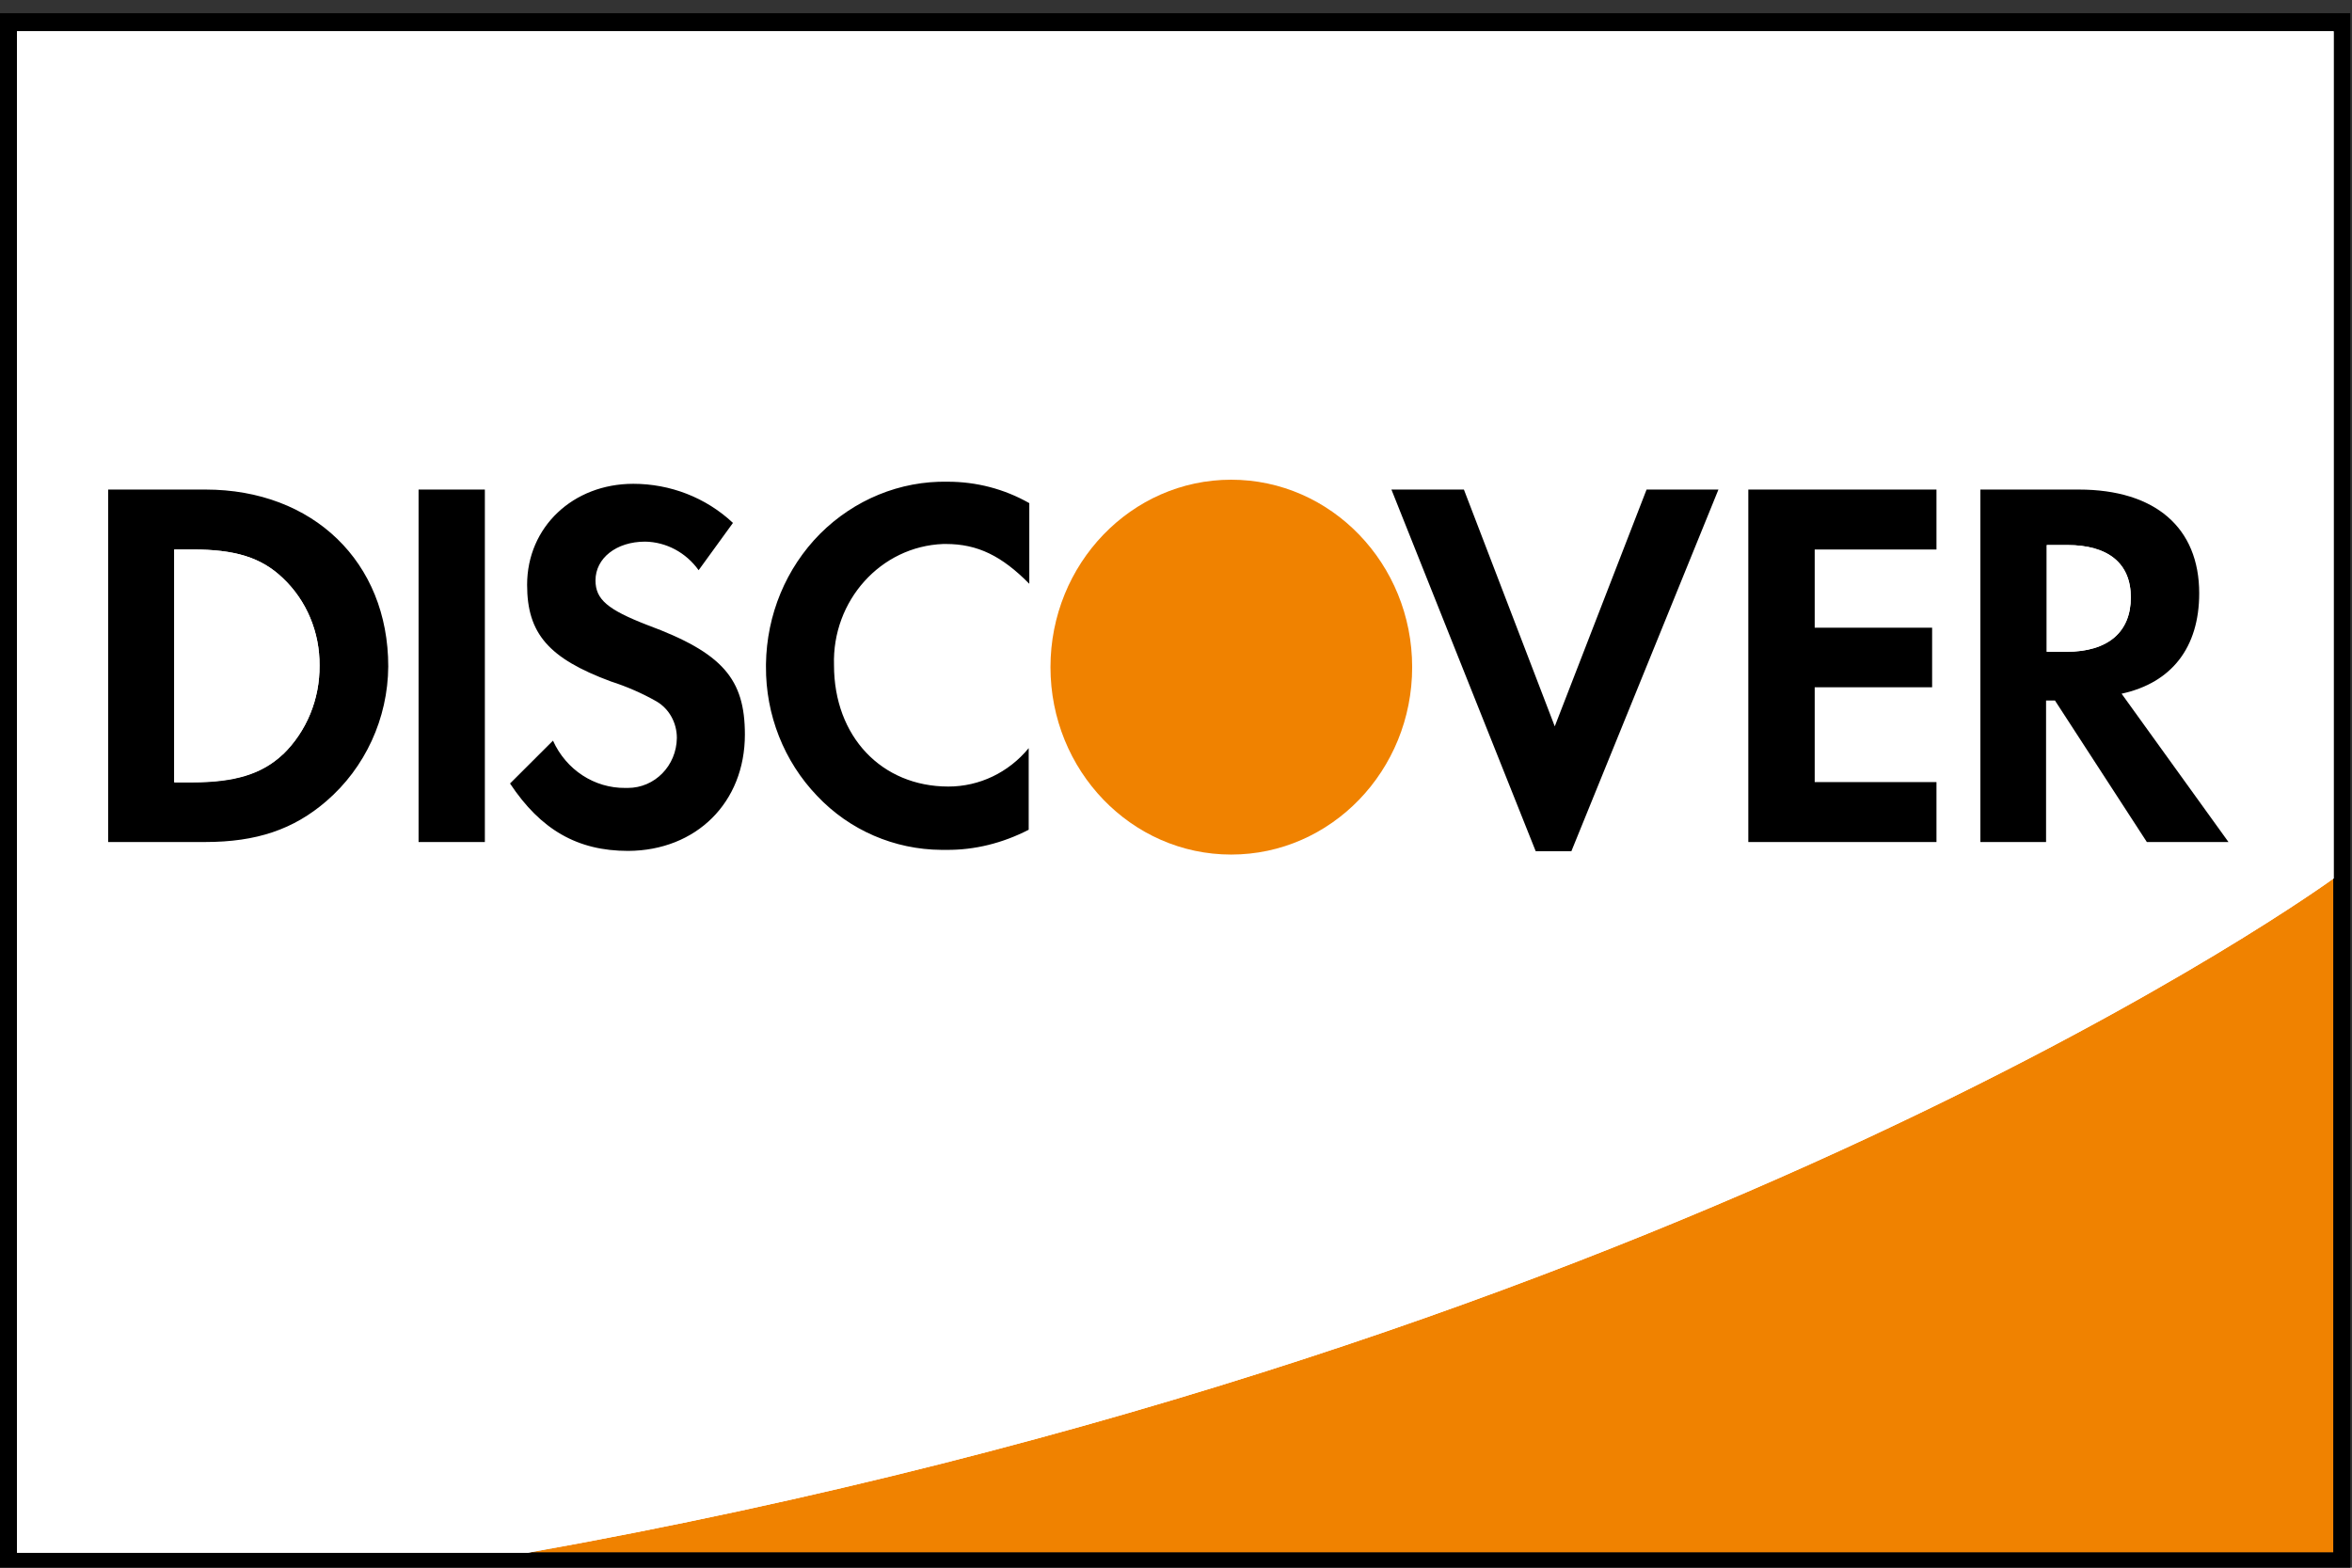<?xml version="1.0" encoding="UTF-8"?>
<svg xmlns="http://www.w3.org/2000/svg" xmlns:xlink="http://www.w3.org/1999/xlink" width="27pt" height="18pt" viewBox="0 0 27 18" version="1.1">
<rect x="0" y="0" width="27" height="18" fill="#333333" stroke="none"/>
<g id="surface1">
<path style=" stroke:none;fill-rule:evenodd;fill:rgb(94.118%,50.98%,0%);fill-opacity:1;" d="M 26.789 10.086 C 0.016 0.152 19.469 15.434 6.062 17.828 L 26.789 17.828 Z M 26.789 10.086 "/>
<path style=" stroke:none;fill-rule:evenodd;fill:rgb(0%,0%,0%);fill-opacity:1;" d="M 26.887 0.152 L 0 0.152 L 0 18.031 L 26.98 18.031 L 26.98 0.152 Z M 26.785 0.355 L 26.785 17.824 L 0.195 17.824 L 0.195 0.359 L 26.785 0.359 Z M 26.785 0.355 "/>
<path style=" stroke:none;fill-rule:evenodd;fill:rgb(100%,100%,100%);fill-opacity:1;" d="M 0.195 0.359 L 0.195 17.828 L 6.062 17.828 C 19.469 15.434 26.789 10.086 26.789 10.086 L 26.789 0.359 Z M 3.746 9.199 C 3.371 9.523 2.945 9.668 2.355 9.668 L 1.242 9.668 L 1.242 5.621 L 2.359 5.621 C 3.594 5.621 4.457 6.453 4.457 7.652 C 4.453 8.25 4.191 8.816 3.746 9.199 Z M 5.566 9.668 L 4.812 9.668 L 4.812 5.621 L 5.566 5.621 Z M 7.211 9.766 C 6.629 9.766 6.207 9.527 5.855 8.992 L 6.348 8.504 C 6.5 8.836 6.824 9.047 7.18 9.043 L 7.207 9.043 C 7.516 9.047 7.766 8.793 7.77 8.473 C 7.77 8.301 7.684 8.141 7.539 8.055 C 7.375 7.961 7.195 7.883 7.012 7.824 C 6.297 7.559 6.051 7.273 6.051 6.715 C 6.051 6.051 6.578 5.555 7.27 5.555 C 7.691 5.555 8.102 5.711 8.414 6.004 L 8.02 6.547 C 7.875 6.344 7.648 6.223 7.406 6.219 C 7.074 6.219 6.836 6.41 6.836 6.664 C 6.836 6.883 6.977 7 7.43 7.176 C 8.297 7.496 8.551 7.797 8.551 8.434 C 8.551 9.215 7.992 9.766 7.211 9.766 Z M 11.816 6.703 C 11.5 6.383 11.223 6.246 10.859 6.246 L 10.828 6.246 C 10.109 6.273 9.551 6.898 9.574 7.637 C 9.574 8.457 10.121 9.031 10.887 9.031 C 11.242 9.031 11.578 8.871 11.809 8.59 L 11.809 9.527 C 11.512 9.68 11.188 9.762 10.859 9.758 L 10.805 9.758 C 10.27 9.754 9.754 9.535 9.379 9.137 C 9 8.742 8.789 8.207 8.793 7.652 L 8.793 7.621 C 8.812 6.449 9.746 5.512 10.879 5.531 C 11.207 5.531 11.527 5.613 11.816 5.777 Z M 14.133 9.812 C 12.988 9.812 12.059 8.852 12.059 7.66 C 12.055 6.477 12.98 5.512 14.129 5.508 C 15.277 5.504 16.207 6.465 16.211 7.652 C 16.211 8.227 15.992 8.773 15.605 9.18 C 15.215 9.582 14.688 9.812 14.133 9.812 Z M 18.039 9.773 L 17.629 9.773 L 15.973 5.621 L 16.805 5.621 L 17.848 8.34 L 18.902 5.621 L 19.727 5.621 Z M 22.23 6.309 L 20.832 6.309 L 20.832 7.207 L 22.172 7.207 L 22.172 7.891 L 20.824 7.891 L 20.824 8.984 L 22.227 8.984 L 22.227 9.668 L 20.07 9.668 L 20.07 5.621 L 22.23 5.621 Z M 24.645 9.668 L 23.59 8.043 L 23.488 8.043 L 23.488 9.668 L 22.734 9.668 L 22.734 5.621 L 23.863 5.621 C 24.742 5.621 25.246 6.059 25.246 6.816 C 25.246 7.441 24.93 7.84 24.355 7.965 L 25.582 9.668 Z M 24.645 9.668 "/>
<path style=" stroke:none;fill-rule:evenodd;fill:rgb(100%,100%,100%);fill-opacity:1;" d="M 0.195 0.359 L 0.195 17.828 L 6.062 17.828 C 19.469 15.434 26.789 10.086 26.789 10.086 L 26.789 0.359 Z M 0.195 0.359 "/>
<path style=" stroke:none;fill-rule:evenodd;fill:rgb(0%,0%,0%);fill-opacity:1;" d="M 2.359 5.621 L 1.242 5.621 L 1.242 9.668 L 2.355 9.668 C 2.945 9.668 3.371 9.523 3.746 9.199 C 4.191 8.816 4.453 8.25 4.457 7.652 C 4.457 6.453 3.594 5.621 2.359 5.621 Z M 3.246 8.66 C 3.008 8.883 2.699 8.98 2.207 8.98 L 2 8.98 L 2 6.309 L 2.207 6.309 C 2.695 6.309 2.996 6.398 3.246 6.637 C 3.52 6.895 3.672 7.262 3.668 7.641 C 3.672 8.027 3.52 8.398 3.246 8.664 Z M 4.805 5.621 L 5.566 5.621 L 5.566 9.668 L 4.805 9.668 Z M 7.43 7.176 C 6.977 7 6.836 6.883 6.836 6.664 C 6.836 6.41 7.074 6.219 7.406 6.219 C 7.648 6.223 7.875 6.344 8.02 6.547 L 8.414 6.004 C 8.102 5.711 7.691 5.555 7.27 5.555 C 6.578 5.555 6.051 6.051 6.051 6.715 C 6.051 7.273 6.297 7.559 7.012 7.824 C 7.195 7.883 7.375 7.961 7.539 8.055 C 7.684 8.141 7.77 8.301 7.77 8.473 C 7.766 8.793 7.516 9.047 7.207 9.047 L 7.18 9.047 C 6.824 9.051 6.5 8.84 6.348 8.504 L 5.855 8.996 C 6.207 9.527 6.629 9.77 7.211 9.77 C 7.992 9.766 8.551 9.215 8.551 8.434 C 8.551 7.797 8.297 7.496 7.43 7.176 Z M 8.793 7.652 C 8.789 8.207 9 8.742 9.379 9.137 C 9.754 9.535 10.27 9.754 10.805 9.758 L 10.859 9.758 C 11.188 9.762 11.512 9.68 11.809 9.527 L 11.809 8.59 C 11.578 8.871 11.242 9.031 10.887 9.031 C 10.121 9.031 9.574 8.457 9.574 7.637 C 9.551 6.898 10.109 6.273 10.828 6.246 L 10.859 6.246 C 11.223 6.246 11.5 6.383 11.816 6.703 L 11.816 5.777 C 11.527 5.613 11.207 5.531 10.879 5.531 C 10.332 5.52 9.805 5.738 9.414 6.129 C 9.023 6.523 8.801 7.059 8.793 7.625 Z M 17.848 8.34 L 16.805 5.621 L 15.973 5.621 L 17.629 9.773 L 18.039 9.773 L 19.727 5.621 L 18.902 5.621 Z M 20.07 9.668 L 22.23 9.668 L 22.23 8.98 L 20.832 8.98 L 20.832 7.891 L 22.18 7.891 L 22.18 7.207 L 20.832 7.207 L 20.832 6.309 L 22.23 6.309 L 22.23 5.621 L 20.07 5.621 Z M 20.07 9.668 "/>
<path style=" stroke:none;fill-rule:evenodd;fill:rgb(94.118%,50.98%,0%);fill-opacity:1;" d="M 16.211 7.66 C 16.211 8.848 15.281 9.812 14.133 9.812 C 12.988 9.812 12.059 8.848 12.059 7.66 C 12.059 6.473 12.988 5.508 14.133 5.508 C 15.281 5.508 16.211 6.473 16.211 7.66 Z M 16.211 7.66 "/>
<path style=" stroke:none;fill-rule:evenodd;fill:rgb(100%,100%,100%);fill-opacity:1;" d="M 3.246 8.664 C 3.008 8.887 2.699 8.984 2.207 8.984 L 2 8.984 L 2 6.309 L 2.207 6.309 C 2.695 6.309 2.996 6.398 3.246 6.637 C 3.52 6.895 3.672 7.262 3.668 7.641 C 3.672 8.027 3.52 8.398 3.246 8.664 Z M 3.246 8.664 "/>
<path style=" stroke:none;fill-rule:evenodd;fill:rgb(0%,0%,0%);fill-opacity:1;" d="M 24.355 7.965 C 24.93 7.84 25.246 7.434 25.246 6.812 C 25.246 6.059 24.742 5.621 23.863 5.621 L 22.734 5.621 L 22.734 9.668 L 23.488 9.668 L 23.488 8.043 L 23.59 8.043 L 24.645 9.668 L 25.582 9.668 Z M 23.719 7.484 L 23.496 7.484 L 23.496 6.258 L 23.73 6.258 C 24.203 6.258 24.461 6.469 24.461 6.859 C 24.461 7.254 24.203 7.484 23.719 7.484 Z M 23.719 7.484 "/>
<path style=" stroke:none;fill-rule:evenodd;fill:rgb(100%,100%,100%);fill-opacity:1;" d="M 23.719 7.484 L 23.496 7.484 L 23.496 6.258 L 23.73 6.258 C 24.203 6.258 24.461 6.469 24.461 6.859 C 24.461 7.254 24.203 7.484 23.719 7.484 Z M 23.719 7.484 "/>
</g>
</svg>
